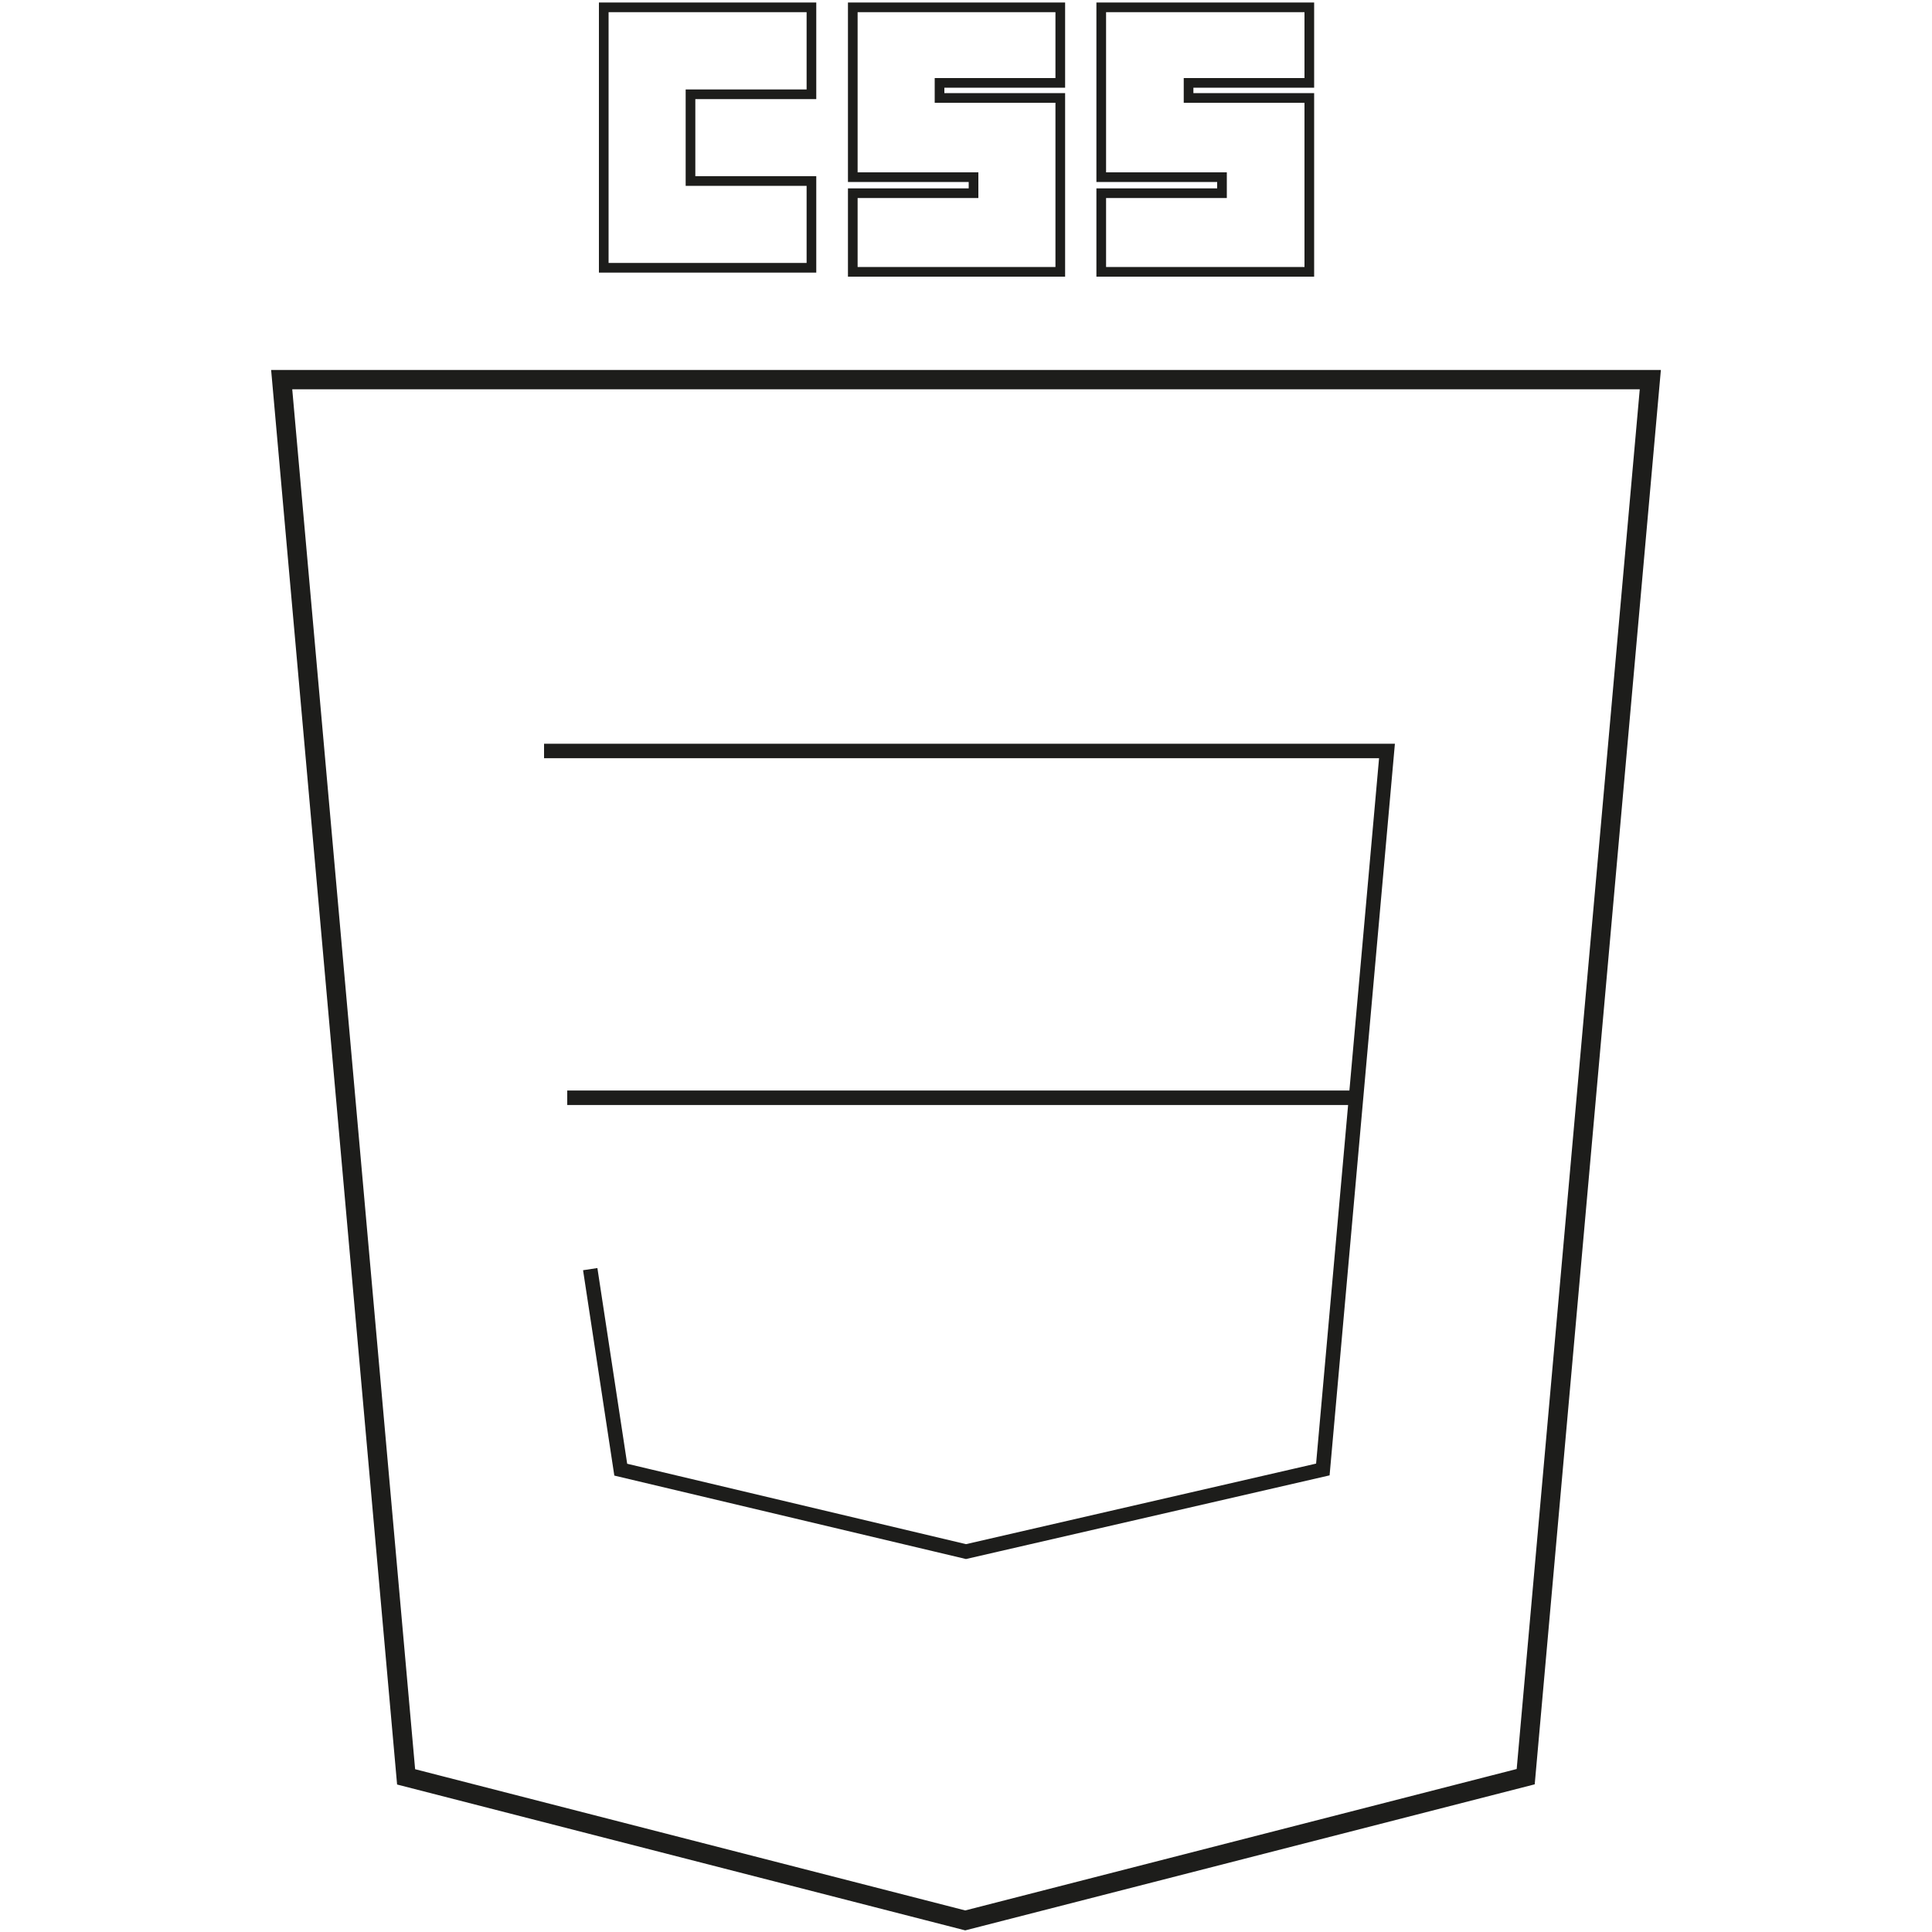 <svg id="Calque_1" data-name="Calque 1" xmlns="http://www.w3.org/2000/svg" viewBox="0 0 100 100"><defs><style>.cls-1,.cls-2,.cls-3{fill:none;stroke:#1d1d1b;stroke-miterlimit:10;}.cls-2{stroke-width:0.5px;}.cls-3{stroke-width:0.75px;}</style></defs><g id="layer1"><g id="g3013"><polygon id="polygon2989" class="cls-1" points="85.42 19.65 78.97 91.96 49.96 99.4 21.02 91.97 14.58 19.65 85.42 19.65"/><path id="path2999" class="cls-2" d="M31.25.38H42v4.5H35.74V9.37H42v4.49H31.25Z"/><path id="path3001" class="cls-2" d="M44.14.38H54.88V4.29H48.63v.78h6.25v9H44.14V10h6.25V9.17H44.14Z"/><path id="path3003" class="cls-2" d="M57,.38H67.77V4.29H61.52v.78h6.25v9H57V10h6.25V9.17H57Z"/></g></g><polyline class="cls-3" points="28.16 38.87 49.97 38.87 71.79 38.87 68.47 76.06 50 80.31 32.13 76.07 30.55 65.69"/><line class="cls-3" x1="29.36" y1="56.82" x2="70.19" y2="56.82"/></svg>